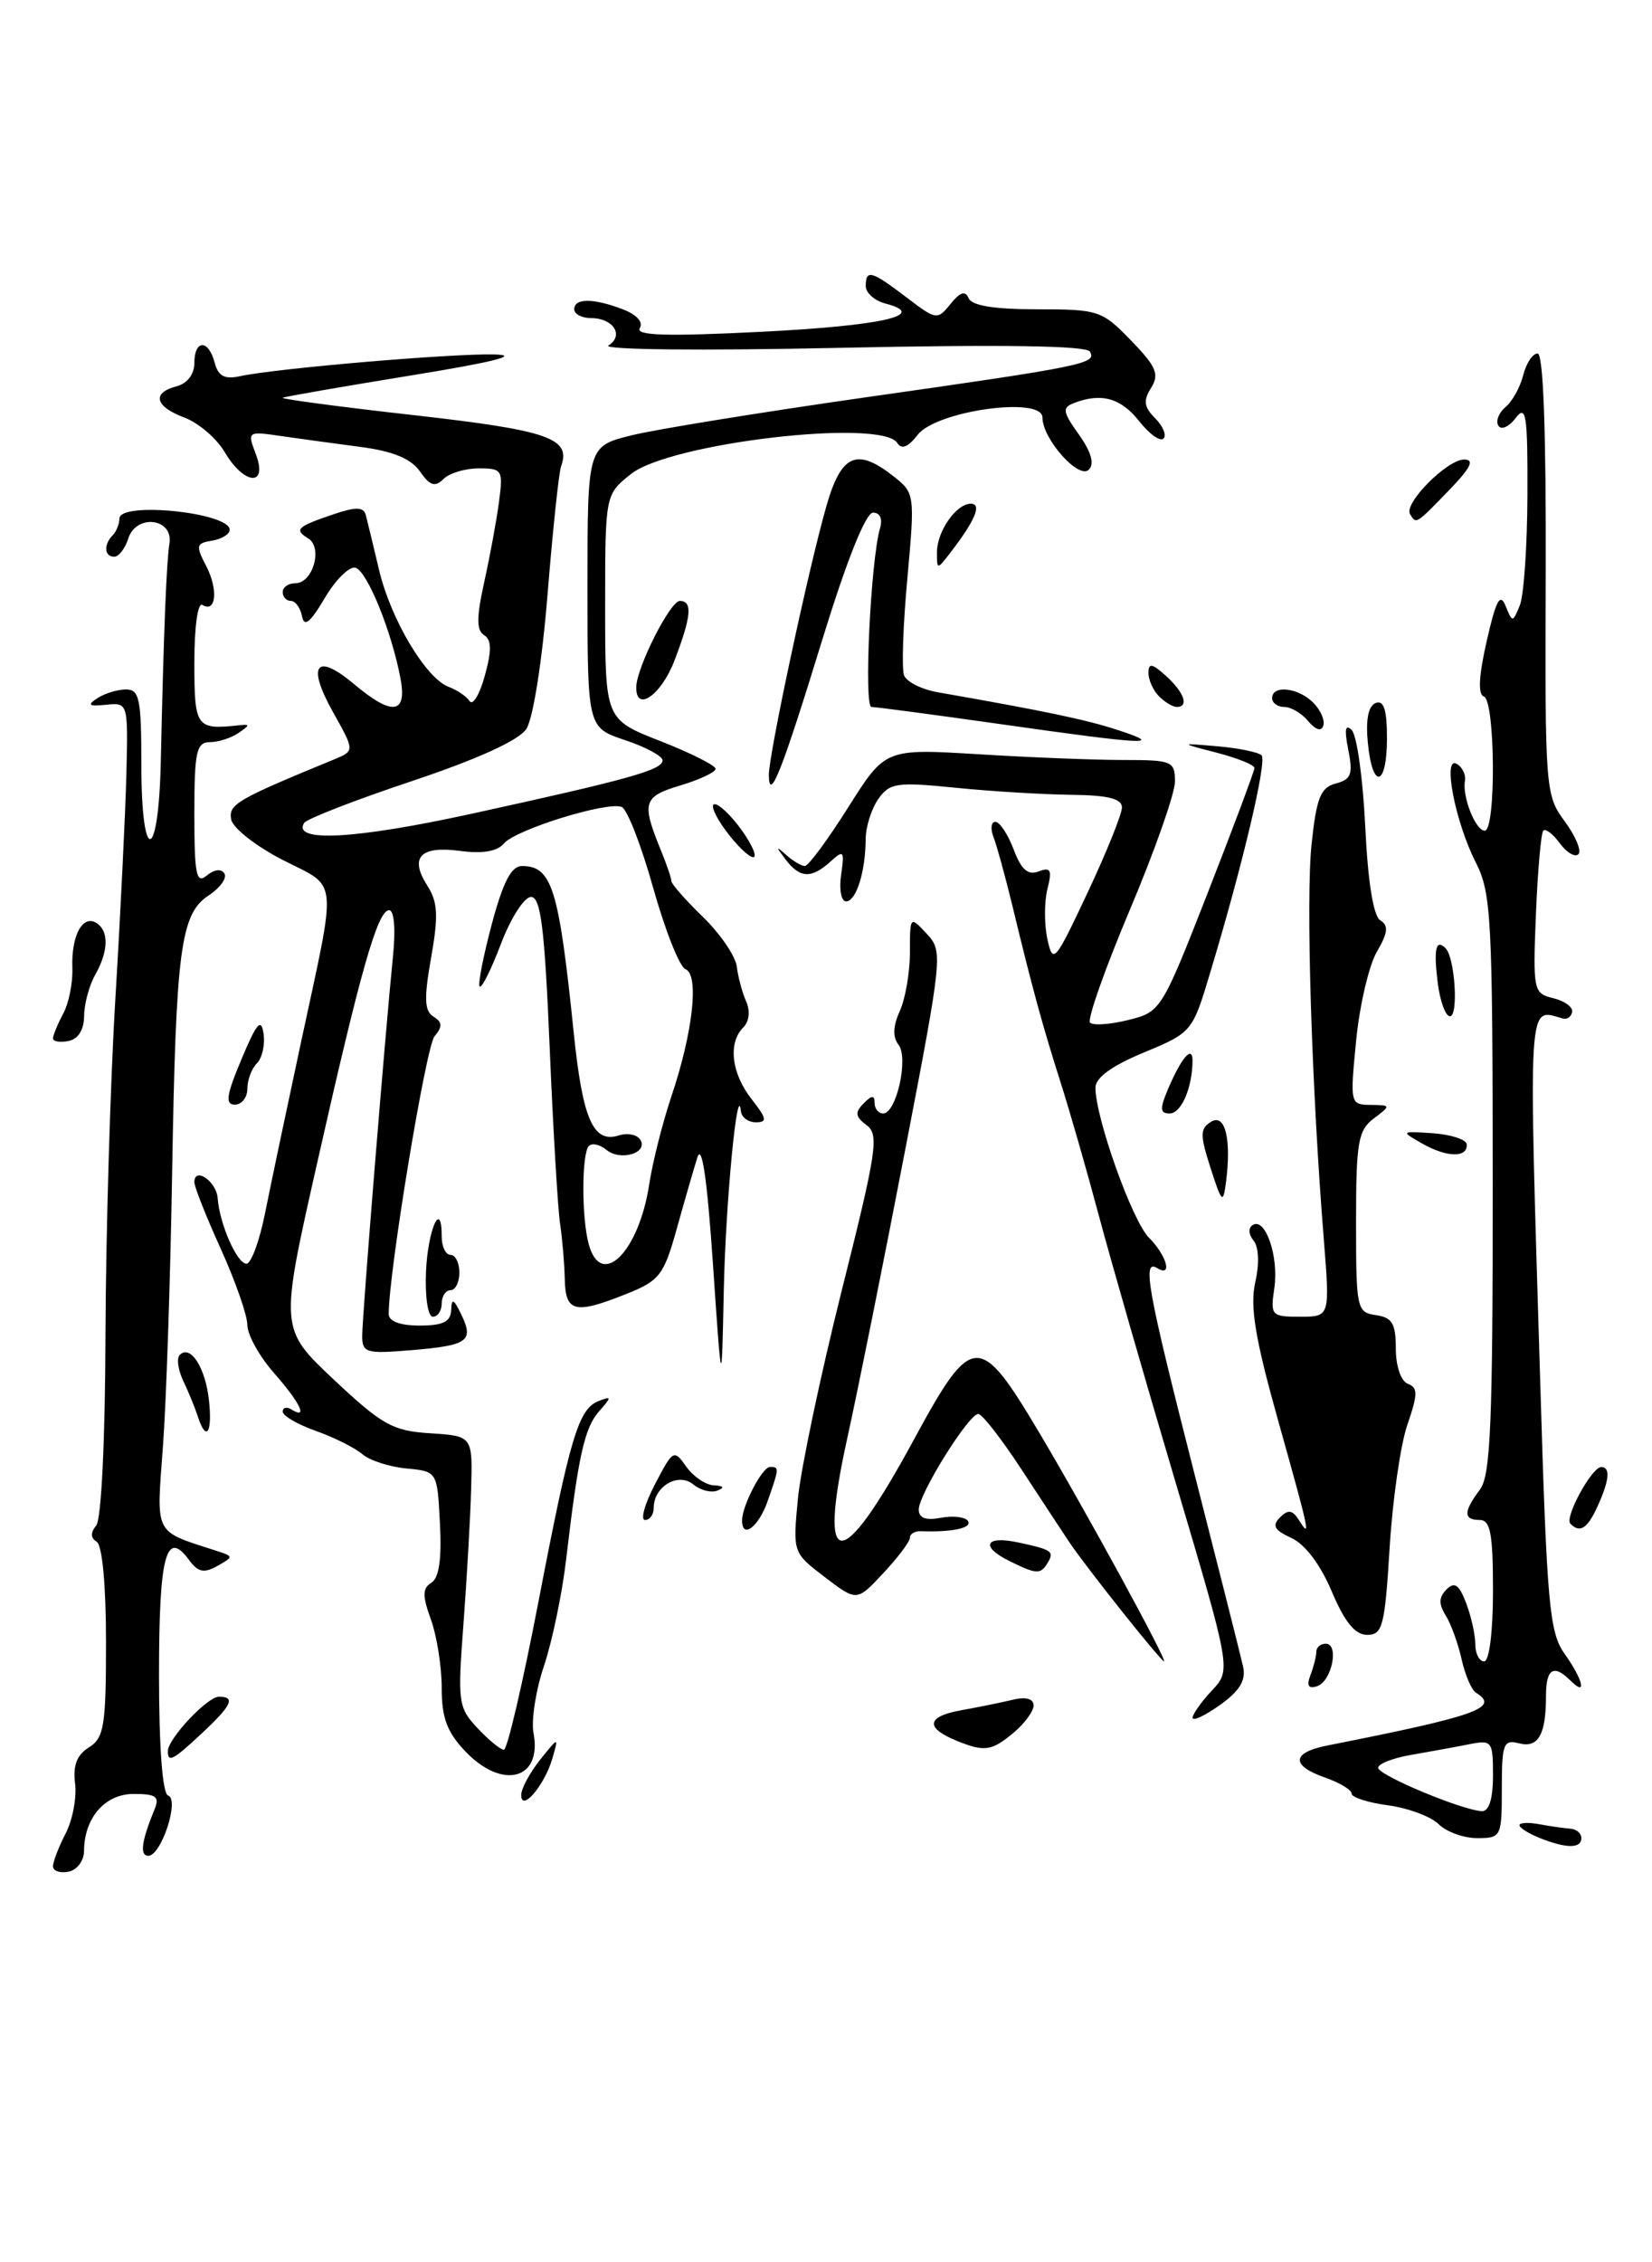 <?xml version="1.0" encoding="UTF-8" standalone="no"?>
<!DOCTYPE svg PUBLIC "-//W3C//DTD SVG 1.1//EN" "http://www.w3.org/Graphics/SVG/1.1/DTD/svg11.dtd" >
<svg xmlns="http://www.w3.org/2000/svg" xmlns:xlink="http://www.w3.org/1999/xlink" version="1.1" viewBox="0 0 187 256">
 <g >
 <path fill="currentColor"
d=" M 114.75 196.06 C 115.99 195.02 117.00 193.64 117.00 192.98 C 117.00 192.25 116.13 191.99 114.75 192.32 C 113.51 192.62 110.82 193.17 108.76 193.54 C 104.85 194.25 104.70 195.53 108.35 197.01 C 111.46 198.26 112.25 198.15 114.75 196.06 Z  M 6.00 211.19 C 6.00 210.66 6.65 208.99 7.43 207.47 C 8.22 205.95 8.70 203.40 8.50 201.82 C 8.24 199.78 8.70 198.58 10.07 197.73 C 11.78 196.66 12.00 195.31 12.00 185.82 C 12.00 179.43 11.58 174.86 10.95 174.47 C 10.25 174.04 10.23 173.42 10.89 172.63 C 11.47 171.93 11.91 162.94 11.94 150.97 C 11.98 139.71 12.48 122.62 13.06 113.00 C 13.64 103.38 14.20 91.90 14.31 87.50 C 14.50 79.52 14.49 79.50 12.00 79.75 C 10.05 79.95 9.83 79.79 11.00 79.02 C 11.82 78.48 13.29 78.02 14.25 78.02 C 15.78 78.00 16.00 79.07 16.00 86.50 C 16.00 97.92 17.94 97.70 18.20 86.25 C 18.52 71.67 18.84 63.60 19.18 61.50 C 19.64 58.63 15.41 58.12 14.52 60.94 C 14.16 62.07 13.45 63.00 12.93 63.00 C 11.81 63.00 11.71 61.63 12.75 60.58 C 13.16 60.17 13.51 59.31 13.52 58.67 C 13.56 56.72 26.00 58.00 26.00 59.95 C 26.00 60.45 25.10 61.00 24.00 61.18 C 22.20 61.47 22.14 61.74 23.33 64.03 C 24.72 66.69 24.47 69.41 22.91 68.45 C 22.39 68.13 22.00 70.93 22.00 74.94 C 22.00 82.31 22.20 82.59 27.00 82.08 C 28.33 81.93 28.33 82.03 27.00 82.94 C 26.18 83.51 24.71 83.98 23.75 83.98 C 22.23 84.00 22.00 85.06 22.00 92.12 C 22.00 99.00 22.22 100.07 23.41 99.07 C 24.25 98.38 25.06 98.28 25.40 98.84 C 25.72 99.36 24.92 100.47 23.63 101.32 C 20.43 103.42 19.91 107.36 19.48 133.00 C 19.28 144.82 18.82 158.65 18.44 163.72 C 17.70 173.85 17.35 173.17 24.50 175.49 C 26.45 176.12 26.46 176.16 24.59 177.21 C 23.09 178.05 22.41 177.91 21.41 176.54 C 18.80 172.97 18.00 176.00 18.00 189.48 C 18.00 197.76 18.39 202.96 19.03 203.18 C 20.35 203.62 18.25 210.00 16.79 210.00 C 15.79 210.00 16.02 208.33 17.49 204.75 C 18.09 203.31 17.68 203.00 15.14 203.00 C 11.88 203.00 9.53 205.70 9.51 209.48 C 9.50 210.57 8.71 211.62 7.75 211.80 C 6.79 211.99 6.00 211.72 6.00 211.19 Z  M 174.25 207.97 C 173.01 207.47 172.00 206.83 172.00 206.54 C 172.00 206.25 173.01 206.20 174.25 206.43 C 175.49 206.66 177.06 206.88 177.75 206.93 C 178.44 206.97 179.00 207.45 179.00 208.00 C 179.00 209.20 177.29 209.19 174.25 207.97 Z  M 162.85 206.42 C 161.98 205.56 159.41 204.60 157.14 204.29 C 154.86 203.99 153.00 203.39 153.00 202.97 C 153.00 202.54 151.65 201.73 150.00 201.15 C 146.09 199.79 146.19 198.32 150.25 197.52 C 167.17 194.18 169.82 193.24 167.08 191.55 C 166.57 191.23 165.84 189.53 165.45 187.77 C 165.06 186.01 164.25 183.77 163.65 182.81 C 162.84 181.51 162.86 180.74 163.74 179.86 C 164.65 178.95 165.16 179.30 165.96 181.40 C 166.53 182.90 167.00 185.00 167.00 186.07 C 167.00 187.13 167.45 188.00 168.00 188.00 C 168.58 188.00 169.00 184.67 169.00 180.00 C 169.00 173.56 168.71 172.00 167.50 172.00 C 165.64 172.00 165.64 171.06 167.52 168.57 C 168.73 166.97 168.98 161.08 168.97 133.99 C 168.96 103.89 168.81 101.05 167.06 97.61 C 164.71 93.00 163.25 85.42 164.92 86.45 C 165.54 86.83 165.95 87.68 165.83 88.33 C 165.49 90.12 167.02 94.00 168.07 94.00 C 169.36 94.00 169.26 79.25 167.97 78.82 C 167.28 78.59 167.39 76.49 168.29 72.54 C 169.33 67.94 169.81 67.04 170.42 68.55 C 171.20 70.47 171.23 70.47 172.04 68.50 C 172.49 67.40 172.88 61.78 172.90 56.00 C 172.93 46.89 172.75 45.74 171.56 47.31 C 170.81 48.31 169.93 48.69 169.61 48.17 C 169.29 47.65 169.65 46.71 170.41 46.07 C 171.18 45.44 172.08 43.81 172.42 42.46 C 172.76 41.11 173.49 40.00 174.05 40.00 C 174.70 40.00 175.02 48.78 174.97 64.96 C 174.88 89.31 174.93 89.99 177.12 92.94 C 178.35 94.61 179.05 96.29 178.67 96.66 C 178.29 97.04 177.35 96.49 176.57 95.43 C 175.80 94.37 174.95 93.73 174.69 94.00 C 174.44 94.28 174.06 98.53 173.86 103.45 C 173.51 112.10 173.58 112.41 175.81 112.95 C 177.08 113.25 178.05 113.95 177.96 114.50 C 177.87 115.05 177.40 115.39 176.90 115.25 C 172.89 114.14 173.01 112.20 174.35 156.48 C 175.10 181.58 175.39 184.74 177.10 187.13 C 179.21 190.11 179.66 192.06 177.80 190.20 C 175.87 188.27 175.00 188.80 175.00 191.92 C 175.00 196.31 174.12 197.84 171.94 197.27 C 170.19 196.82 170.00 197.32 170.00 202.38 C 170.00 207.86 169.93 208.00 167.21 208.00 C 165.68 208.00 163.72 207.29 162.85 206.42 Z  M 169.00 200.92 C 169.00 197.00 168.89 196.86 166.25 197.39 C 164.74 197.69 161.81 198.22 159.75 198.58 C 157.69 198.93 156.00 199.59 156.00 200.04 C 156.00 200.88 165.51 204.85 167.75 204.95 C 168.55 204.98 169.00 203.55 169.00 200.92 Z  M 59.00 203.12 C 59.00 202.40 59.96 200.62 61.12 199.16 C 63.25 196.50 63.25 196.50 62.52 199.00 C 61.63 202.05 59.00 205.12 59.00 203.12 Z  M 52.69 198.20 C 50.61 196.03 50.00 194.40 50.00 191.02 C 50.00 188.61 49.45 185.12 48.78 183.27 C 47.80 180.57 47.81 179.73 48.83 179.10 C 49.70 178.57 50.01 176.40 49.80 172.41 C 49.50 166.50 49.50 166.50 46.00 166.17 C 44.08 165.99 41.83 165.26 41.00 164.54 C 40.17 163.83 37.81 162.65 35.75 161.92 C 33.69 161.19 32.00 160.21 32.00 159.74 C 32.00 159.27 32.45 159.16 33.00 159.50 C 34.92 160.68 33.98 158.74 31.00 155.35 C 29.35 153.47 28.00 151.04 28.00 149.94 C 28.00 148.85 26.65 144.98 25.00 141.34 C 23.35 137.70 22.00 134.30 22.00 133.78 C 22.00 131.97 24.50 133.68 24.64 135.58 C 24.85 138.50 26.83 143.00 27.90 143.00 C 28.43 143.00 29.38 140.41 30.01 137.25 C 30.64 134.09 32.47 125.42 34.06 118.00 C 38.19 98.78 38.37 100.56 32.00 97.31 C 28.98 95.76 26.35 93.70 26.17 92.73 C 25.86 91.01 26.75 90.49 37.83 85.93 C 40.16 84.97 40.16 84.97 37.65 80.50 C 34.70 75.20 35.80 73.81 40.10 77.43 C 44.40 81.05 46.11 80.83 45.33 76.75 C 44.32 71.42 41.59 64.70 40.26 64.25 C 39.58 64.03 38.01 65.56 36.77 67.66 C 35.12 70.46 34.43 71.01 34.19 69.74 C 34.00 68.78 33.44 68.00 32.93 68.00 C 32.42 68.00 32.00 67.55 32.00 67.00 C 32.00 66.45 32.64 66.00 33.43 66.00 C 35.42 66.00 36.57 61.97 34.89 60.93 C 33.26 59.92 33.60 59.60 37.80 58.18 C 40.31 57.33 41.17 57.36 41.41 58.29 C 41.58 58.95 42.26 61.75 42.91 64.50 C 44.24 70.11 48.22 76.78 50.80 77.73 C 51.73 78.07 52.80 78.80 53.16 79.34 C 53.52 79.88 54.30 78.58 54.88 76.46 C 55.67 73.60 55.65 72.40 54.80 71.87 C 53.92 71.34 53.93 69.86 54.82 65.83 C 55.47 62.90 56.22 58.81 56.49 56.75 C 56.96 53.19 56.85 53.00 54.19 53.00 C 52.66 53.00 50.86 53.54 50.19 54.21 C 49.25 55.15 48.66 54.97 47.53 53.34 C 46.51 51.89 44.47 51.05 40.78 50.57 C 37.88 50.19 33.81 49.63 31.73 49.33 C 28.02 48.79 27.98 48.82 28.96 51.39 C 30.36 55.09 27.66 54.92 25.45 51.18 C 24.53 49.62 22.48 47.86 20.89 47.26 C 17.53 46.00 17.14 44.46 20.00 43.71 C 21.20 43.40 22.00 42.35 22.00 41.09 C 22.00 38.41 23.60 38.37 24.30 41.04 C 24.70 42.57 25.41 42.95 27.17 42.57 C 31.12 41.70 51.09 39.99 55.92 40.11 C 59.01 40.18 55.93 40.96 46.50 42.49 C 38.80 43.74 32.27 44.88 32.00 45.01 C 31.73 45.14 38.41 46.03 46.85 46.98 C 62.11 48.70 64.68 49.59 63.51 52.77 C 63.26 53.47 62.57 59.99 61.98 67.26 C 61.37 74.84 60.34 81.34 59.58 82.49 C 58.73 83.78 54.07 85.90 46.59 88.40 C 40.18 90.54 34.71 92.67 34.43 93.12 C 33.05 95.35 40.20 94.96 53.26 92.11 C 71.15 88.20 75.00 87.13 75.00 86.04 C 75.00 85.56 73.09 84.53 70.75 83.75 C 66.50 82.33 66.50 82.33 66.50 66.42 C 66.50 50.50 66.50 50.50 71.50 49.26 C 74.25 48.58 86.17 46.65 98.00 44.96 C 122.76 41.44 124.20 41.14 123.36 39.78 C 122.95 39.11 113.27 38.97 95.12 39.36 C 79.44 39.70 68.10 39.58 68.88 39.09 C 70.67 37.97 69.43 36.00 66.94 36.00 C 65.87 36.00 65.00 35.55 65.00 35.00 C 65.00 33.73 67.15 33.72 70.50 35.00 C 72.07 35.60 72.84 36.45 72.42 37.13 C 71.90 37.98 75.45 38.08 86.11 37.55 C 99.86 36.86 105.20 35.65 100.23 34.35 C 99.00 34.03 98.00 33.14 98.00 32.38 C 98.00 30.45 98.64 30.63 102.60 33.64 C 105.97 36.22 106.11 36.24 107.60 34.39 C 108.69 33.04 109.27 32.86 109.65 33.75 C 109.99 34.59 112.56 35.00 117.39 35.00 C 124.34 35.00 124.74 35.13 128.03 38.53 C 130.90 41.49 131.26 42.35 130.30 43.89 C 129.39 45.34 129.49 46.06 130.77 47.34 C 131.65 48.23 132.08 49.26 131.70 49.63 C 131.33 50.00 130.09 49.11 128.94 47.65 C 126.88 45.04 124.67 44.42 121.59 45.60 C 120.21 46.13 120.28 46.59 122.13 49.18 C 123.53 51.15 123.91 52.49 123.25 53.15 C 122.11 54.29 118.00 49.66 118.00 47.24 C 118.00 44.81 106.00 46.48 103.89 49.19 C 102.81 50.59 102.06 50.90 101.58 50.14 C 99.84 47.32 75.86 50.11 71.42 53.64 C 68.50 55.97 68.50 55.97 68.50 68.69 C 68.50 81.41 68.50 81.41 74.75 83.86 C 78.19 85.21 81.00 86.62 81.00 87.00 C 81.00 87.38 79.21 88.22 77.01 88.88 C 72.78 90.15 72.59 90.80 74.85 96.32 C 75.48 97.86 76.00 99.39 76.00 99.71 C 76.00 100.04 77.61 101.86 79.57 103.76 C 81.53 105.67 83.25 108.19 83.40 109.36 C 83.54 110.54 84.02 112.32 84.46 113.32 C 84.94 114.40 84.81 115.59 84.13 116.27 C 82.39 118.01 82.79 121.46 85.07 124.37 C 86.79 126.55 86.88 127.00 85.57 127.00 C 84.71 127.00 83.94 126.44 83.87 125.75 C 83.48 122.10 82.14 136.06 81.93 146.00 C 81.69 157.50 81.69 157.50 80.70 143.00 C 80.04 133.31 79.45 129.33 78.93 131.00 C 78.50 132.38 77.44 136.04 76.58 139.14 C 75.15 144.27 74.64 144.93 70.98 146.39 C 65.07 148.76 64.01 148.51 63.93 144.75 C 63.89 142.96 63.65 140.15 63.40 138.50 C 63.15 136.85 62.61 127.85 62.22 118.50 C 61.65 105.00 61.21 101.50 60.11 101.50 C 59.35 101.50 57.82 103.87 56.72 106.77 C 55.62 109.67 54.53 111.86 54.30 111.64 C 54.08 111.41 54.69 108.25 55.66 104.61 C 56.94 99.81 57.87 98.00 59.09 98.00 C 62.48 98.00 63.26 100.52 64.94 116.83 C 65.95 126.68 67.15 129.41 70.06 128.48 C 71.03 128.17 72.12 128.39 72.48 128.97 C 73.41 130.47 70.23 131.43 68.65 130.12 C 67.91 129.51 67.02 129.31 66.66 129.68 C 65.84 130.49 65.82 137.73 66.63 140.75 C 68.02 145.95 72.32 141.72 73.49 134.00 C 73.87 131.53 75.00 127.03 76.02 124.00 C 78.45 116.78 79.16 110.27 77.59 109.67 C 76.93 109.42 75.29 105.28 73.94 100.48 C 72.60 95.68 70.99 91.55 70.37 91.31 C 68.69 90.67 58.35 93.88 57.04 95.45 C 56.30 96.34 54.63 96.63 52.09 96.29 C 47.57 95.68 46.32 97.01 48.37 100.22 C 49.56 102.07 49.64 103.61 48.80 108.37 C 47.98 112.99 48.04 114.40 49.07 115.04 C 50.08 115.67 50.11 116.16 49.18 117.28 C 48.21 118.46 44.00 143.96 44.00 148.69 C 44.00 149.52 45.28 150.00 47.50 150.00 C 50.14 150.00 51.02 149.57 51.07 148.25 C 51.12 146.86 51.36 146.97 52.22 148.76 C 53.67 151.77 52.98 152.25 46.50 152.79 C 41.45 153.21 41.00 153.08 41.00 151.17 C 41.00 148.97 43.59 117.06 44.48 108.25 C 44.80 105.16 44.62 103.00 44.05 103.00 C 42.74 103.00 40.81 109.80 35.85 131.83 C 31.67 150.36 31.67 150.36 37.80 156.13 C 43.28 161.27 44.45 161.92 48.72 162.19 C 53.50 162.50 53.50 162.50 53.33 168.50 C 53.24 171.80 52.84 178.69 52.46 183.80 C 51.79 192.63 51.87 193.23 54.05 195.55 C 55.31 196.90 56.66 198.00 57.04 198.00 C 57.42 198.00 59.18 190.46 60.95 181.25 C 64.57 162.45 65.49 159.41 67.79 158.53 C 69.25 157.97 69.25 158.07 67.81 159.71 C 66.16 161.57 65.46 164.74 64.08 176.50 C 63.63 180.35 62.50 185.75 61.58 188.50 C 60.65 191.25 60.12 194.67 60.39 196.10 C 61.40 201.37 56.89 202.59 52.69 198.20 Z  M 19.00 198.16 C 19.00 196.76 23.47 192.00 24.78 192.00 C 26.69 192.00 26.24 192.97 22.89 196.10 C 19.59 199.19 19.00 199.50 19.00 198.16 Z  M 135.00 194.38 C 135.00 193.97 135.98 192.58 137.18 191.30 C 139.37 188.98 139.37 188.98 133.07 167.74 C 129.60 156.06 125.69 142.45 124.37 137.50 C 123.05 132.55 121.11 125.80 120.06 122.50 C 118.00 116.03 116.86 111.86 114.60 102.50 C 113.80 99.20 112.84 95.71 112.47 94.75 C 112.09 93.79 112.19 93.00 112.67 93.00 C 113.16 93.00 114.09 94.41 114.74 96.12 C 115.60 98.41 116.36 99.08 117.57 98.61 C 118.94 98.09 119.11 98.44 118.56 100.62 C 118.20 102.07 118.20 104.61 118.56 106.27 C 119.19 109.15 119.40 108.90 123.11 101.01 C 125.25 96.46 127.00 92.12 127.00 91.37 C 127.00 90.38 125.42 89.98 121.25 89.94 C 118.09 89.90 112.20 89.55 108.16 89.14 C 101.48 88.47 100.70 88.59 99.41 90.43 C 98.64 91.54 97.99 93.58 97.99 94.97 C 97.97 98.66 96.91 102.00 95.77 102.00 C 95.22 102.00 94.97 100.65 95.21 99.00 C 95.61 96.27 95.51 96.13 94.00 97.50 C 91.84 99.46 90.54 99.39 88.92 97.25 C 87.79 95.76 87.81 95.69 89.00 96.75 C 89.77 97.44 90.72 98.00 91.11 98.00 C 91.50 98.00 93.71 95.01 96.02 91.35 C 100.21 84.71 100.21 84.71 110.76 85.35 C 116.56 85.71 123.94 86.00 127.16 86.00 C 132.68 86.00 133.00 86.13 133.00 88.44 C 133.00 89.78 130.70 96.32 127.88 102.99 C 125.07 109.65 123.05 115.38 123.39 115.72 C 123.73 116.07 125.69 115.93 127.73 115.42 C 131.40 114.51 131.50 114.34 136.72 101.01 C 139.62 93.59 142.00 87.24 142.00 86.90 C 142.00 86.56 140.09 85.79 137.75 85.18 C 133.50 84.08 133.50 84.08 137.83 84.45 C 140.22 84.66 142.45 85.12 142.80 85.47 C 143.45 86.11 140.67 97.87 136.96 110.16 C 134.98 116.76 134.91 116.85 129.48 119.10 C 125.86 120.60 124.00 121.95 124.00 123.08 C 124.00 126.49 128.16 138.16 130.06 140.06 C 132.07 142.07 132.76 144.59 131.00 143.50 C 129.25 142.42 129.88 145.88 135.12 166.43 C 137.94 177.47 140.46 187.45 140.72 188.62 C 141.05 190.15 140.32 191.35 138.09 192.94 C 136.39 194.15 135.00 194.80 135.00 194.38 Z  M 148.34 189.55 C 148.70 188.61 149.00 187.42 149.00 186.92 C 149.00 186.41 149.48 186.00 150.07 186.00 C 151.62 186.00 150.76 190.26 149.09 190.81 C 148.10 191.13 147.88 190.76 148.34 189.55 Z  M 127.00 182.34 C 124.53 179.24 121.87 175.75 121.10 174.60 C 120.33 173.44 117.86 169.69 115.61 166.25 C 113.36 162.81 111.16 160.00 110.74 160.00 C 109.65 160.00 104.00 169.07 104.00 170.81 C 104.00 171.79 104.78 172.08 106.52 171.75 C 107.91 171.49 109.29 171.66 109.58 172.13 C 110.06 172.91 107.75 173.40 104.25 173.27 C 103.56 173.24 103.00 173.57 103.00 174.01 C 103.00 174.44 101.65 176.24 99.99 178.01 C 96.99 181.23 96.99 181.23 93.36 178.46 C 89.74 175.70 89.74 175.69 90.32 169.60 C 90.64 166.24 92.88 155.62 95.29 146.00 C 99.25 130.24 99.53 128.38 98.09 127.32 C 96.82 126.37 96.75 125.88 97.75 124.87 C 98.68 123.92 99.00 123.90 99.00 124.80 C 99.00 125.46 99.44 126.00 99.97 126.00 C 101.47 126.00 102.87 119.72 101.71 118.22 C 101.03 117.36 101.08 116.12 101.85 114.42 C 102.48 113.04 103.00 110.04 103.00 107.76 C 103.00 103.65 103.01 103.64 104.89 105.65 C 106.75 107.65 106.71 108.06 102.47 130.09 C 100.10 142.42 97.15 157.11 95.91 162.74 C 92.52 178.13 95.15 178.20 103.42 162.96 C 110.03 150.76 110.84 150.71 117.57 162.00 C 122.82 170.82 132.20 188.00 131.76 188.00 C 131.61 187.99 129.47 185.45 127.00 182.34 Z  M 150.75 180.09 C 149.47 177.05 147.72 174.74 146.19 174.04 C 144.26 173.16 143.96 172.64 144.89 171.71 C 145.81 170.79 146.30 170.85 147.03 172.01 C 148.41 174.20 148.29 173.62 144.63 160.57 C 142.06 151.38 141.48 147.82 142.09 145.10 C 142.57 142.99 142.49 141.09 141.89 140.37 C 141.32 139.68 141.28 138.94 141.81 138.62 C 143.24 137.73 144.77 142.20 144.25 145.75 C 143.79 148.87 143.91 149.00 147.16 149.00 C 150.55 149.00 150.55 149.00 149.85 140.25 C 148.46 122.94 147.80 101.65 148.47 95.48 C 149.02 90.28 149.49 89.10 151.21 88.66 C 152.95 88.20 153.17 87.61 152.62 84.84 C 152.16 82.55 152.28 81.88 153.01 82.61 C 153.59 83.19 154.28 88.10 154.54 93.53 C 154.84 99.81 155.46 103.67 156.25 104.15 C 157.20 104.74 157.11 105.55 155.85 107.71 C 154.96 109.24 153.90 113.76 153.51 117.75 C 152.81 124.89 152.83 125.00 155.15 125.03 C 157.46 125.06 157.47 125.09 155.50 126.57 C 153.73 127.91 153.50 129.25 153.50 138.29 C 153.50 148.12 153.58 148.51 155.75 148.82 C 157.59 149.08 158.00 149.77 158.00 152.60 C 158.00 154.60 158.58 156.28 159.36 156.59 C 160.51 157.03 160.50 157.76 159.31 161.22 C 158.53 163.48 157.63 169.76 157.30 175.16 C 156.76 184.02 156.50 185.00 154.76 185.00 C 153.39 185.00 152.22 183.56 150.75 180.09 Z  M 114.25 176.64 C 110.92 174.99 111.52 173.74 115.25 174.54 C 119.14 175.37 119.39 175.56 118.54 176.93 C 117.77 178.18 117.28 178.14 114.25 176.64 Z  M 84.00 172.05 C 84.00 170.38 86.29 166.00 87.16 166.00 C 88.22 166.00 88.22 166.07 86.90 169.85 C 85.88 172.78 84.00 174.21 84.00 172.05 Z  M 177.76 172.42 C 177.07 171.73 180.18 166.02 181.25 166.01 C 182.32 166.00 182.18 167.51 180.84 170.45 C 179.68 172.99 178.85 173.52 177.76 172.42 Z  M 74.14 167.96 C 76.18 164.04 76.29 163.98 77.68 165.96 C 78.47 167.08 79.88 168.04 80.81 168.08 C 81.90 168.13 82.05 168.34 81.22 168.67 C 80.51 168.96 79.27 168.64 78.47 167.97 C 76.77 166.57 74.00 168.21 74.00 170.62 C 74.00 171.38 73.56 172.00 73.02 172.00 C 72.47 172.00 72.98 170.18 74.14 167.96 Z  M 22.38 160.25 C 22.07 159.29 21.33 157.49 20.74 156.25 C 20.15 155.01 19.97 153.69 20.35 153.32 C 21.55 152.12 23.25 154.74 23.65 158.43 C 24.07 162.18 23.33 163.23 22.38 160.25 Z  M 48.22 143.92 C 48.43 139.10 50.00 135.59 50.00 139.94 C 50.00 141.07 50.45 142.00 51.00 142.00 C 51.55 142.00 52.00 142.90 52.00 144.00 C 52.00 145.10 51.55 146.00 51.00 146.00 C 50.45 146.00 50.00 146.68 50.00 147.50 C 50.00 148.32 49.55 149.00 49.00 149.00 C 48.44 149.00 48.10 146.79 48.22 143.92 Z  M 137.03 132.17 C 135.83 128.44 135.83 127.72 137.07 126.95 C 138.67 125.94 139.41 128.87 138.78 133.75 C 138.45 136.28 138.31 136.15 137.03 132.17 Z  M 161.00 129.41 C 158.52 128.00 158.54 127.99 162.23 128.24 C 164.28 128.39 165.99 128.95 166.03 129.50 C 166.14 131.03 163.78 130.99 161.00 129.41 Z  M 132.21 123.25 C 133.74 119.66 135.00 118.20 134.99 120.05 C 134.96 123.12 133.71 126.00 132.40 126.00 C 131.30 126.00 131.27 125.48 132.21 123.25 Z  M 27.34 119.85 C 29.05 115.76 29.57 115.16 29.83 116.96 C 30.02 118.21 29.68 119.72 29.08 120.32 C 28.49 120.91 28.00 122.21 28.00 123.20 C 28.00 124.19 27.36 125.00 26.59 125.00 C 25.46 125.00 25.62 123.93 27.34 119.85 Z  M 6.00 117.51 C 6.00 117.16 6.52 115.90 7.15 114.71 C 7.79 113.53 8.26 111.19 8.19 109.52 C 8.06 105.91 9.34 103.48 10.89 104.43 C 12.35 105.33 12.30 107.60 10.77 110.32 C 10.09 111.52 9.53 113.62 9.52 114.98 C 9.51 116.53 8.85 117.59 7.75 117.80 C 6.79 117.99 6.00 117.86 6.00 117.51 Z  M 162.75 111.25 C 162.27 107.38 162.53 106.20 163.63 107.30 C 164.69 108.35 165.12 115.00 164.13 115.00 C 163.63 115.00 163.01 113.31 162.75 111.25 Z  M 82.16 94.00 C 80.94 92.35 80.37 91.00 80.90 91.00 C 81.43 91.00 82.83 92.35 84.00 94.00 C 85.17 95.65 85.74 97.00 85.26 97.00 C 84.77 97.00 83.38 95.65 82.16 94.00 Z  M 87.03 87.73 C 86.99 85.51 91.54 64.24 93.55 57.25 C 95.23 51.39 96.98 50.62 101.16 53.91 C 103.55 55.79 103.57 55.96 102.71 65.46 C 102.22 70.76 102.05 75.70 102.34 76.43 C 102.62 77.16 104.34 78.02 106.17 78.34 C 118.18 80.44 122.97 81.44 126.50 82.60 C 131.99 84.39 129.75 84.29 113.53 81.98 C 105.84 80.89 99.15 80.00 98.65 80.00 C 97.76 80.00 98.56 63.37 99.62 59.75 C 99.93 58.71 99.60 58.00 98.82 58.01 C 98.00 58.02 95.85 63.39 93.12 72.26 C 88.52 87.25 87.08 90.89 87.03 87.73 Z  M 154.83 84.02 C 154.58 81.42 154.89 79.87 155.73 79.55 C 156.64 79.20 157.00 80.32 157.00 83.53 C 157.00 89.07 155.35 89.44 154.83 84.02 Z  M 148.09 81.61 C 147.36 80.72 146.14 80.00 145.38 80.00 C 144.62 80.00 144.00 79.55 144.00 79.00 C 144.00 77.48 146.95 77.80 148.65 79.51 C 149.48 80.34 150.00 81.51 149.79 82.12 C 149.57 82.80 148.92 82.60 148.09 81.61 Z  M 131.20 78.80 C 130.54 78.14 130.00 76.95 130.00 76.15 C 130.00 74.99 130.41 75.06 132.00 76.50 C 134.05 78.36 134.62 80.00 133.20 80.00 C 132.76 80.00 131.86 79.46 131.20 78.80 Z  M 72.02 77.75 C 72.06 75.53 75.87 68.00 76.95 68.00 C 78.42 68.00 78.26 69.74 76.36 74.72 C 74.86 78.66 71.97 80.68 72.02 77.75 Z  M 106.06 62.50 C 106.06 60.12 108.24 57.00 109.90 57.00 C 111.17 57.00 110.38 58.90 107.61 62.50 C 106.06 64.50 106.06 64.50 106.06 62.50 Z  M 159.61 58.18 C 158.87 56.98 163.80 52.00 165.74 52.00 C 166.95 52.00 166.48 52.94 164.00 55.50 C 160.24 59.38 160.32 59.33 159.61 58.18 Z "/>
</g>
</svg>